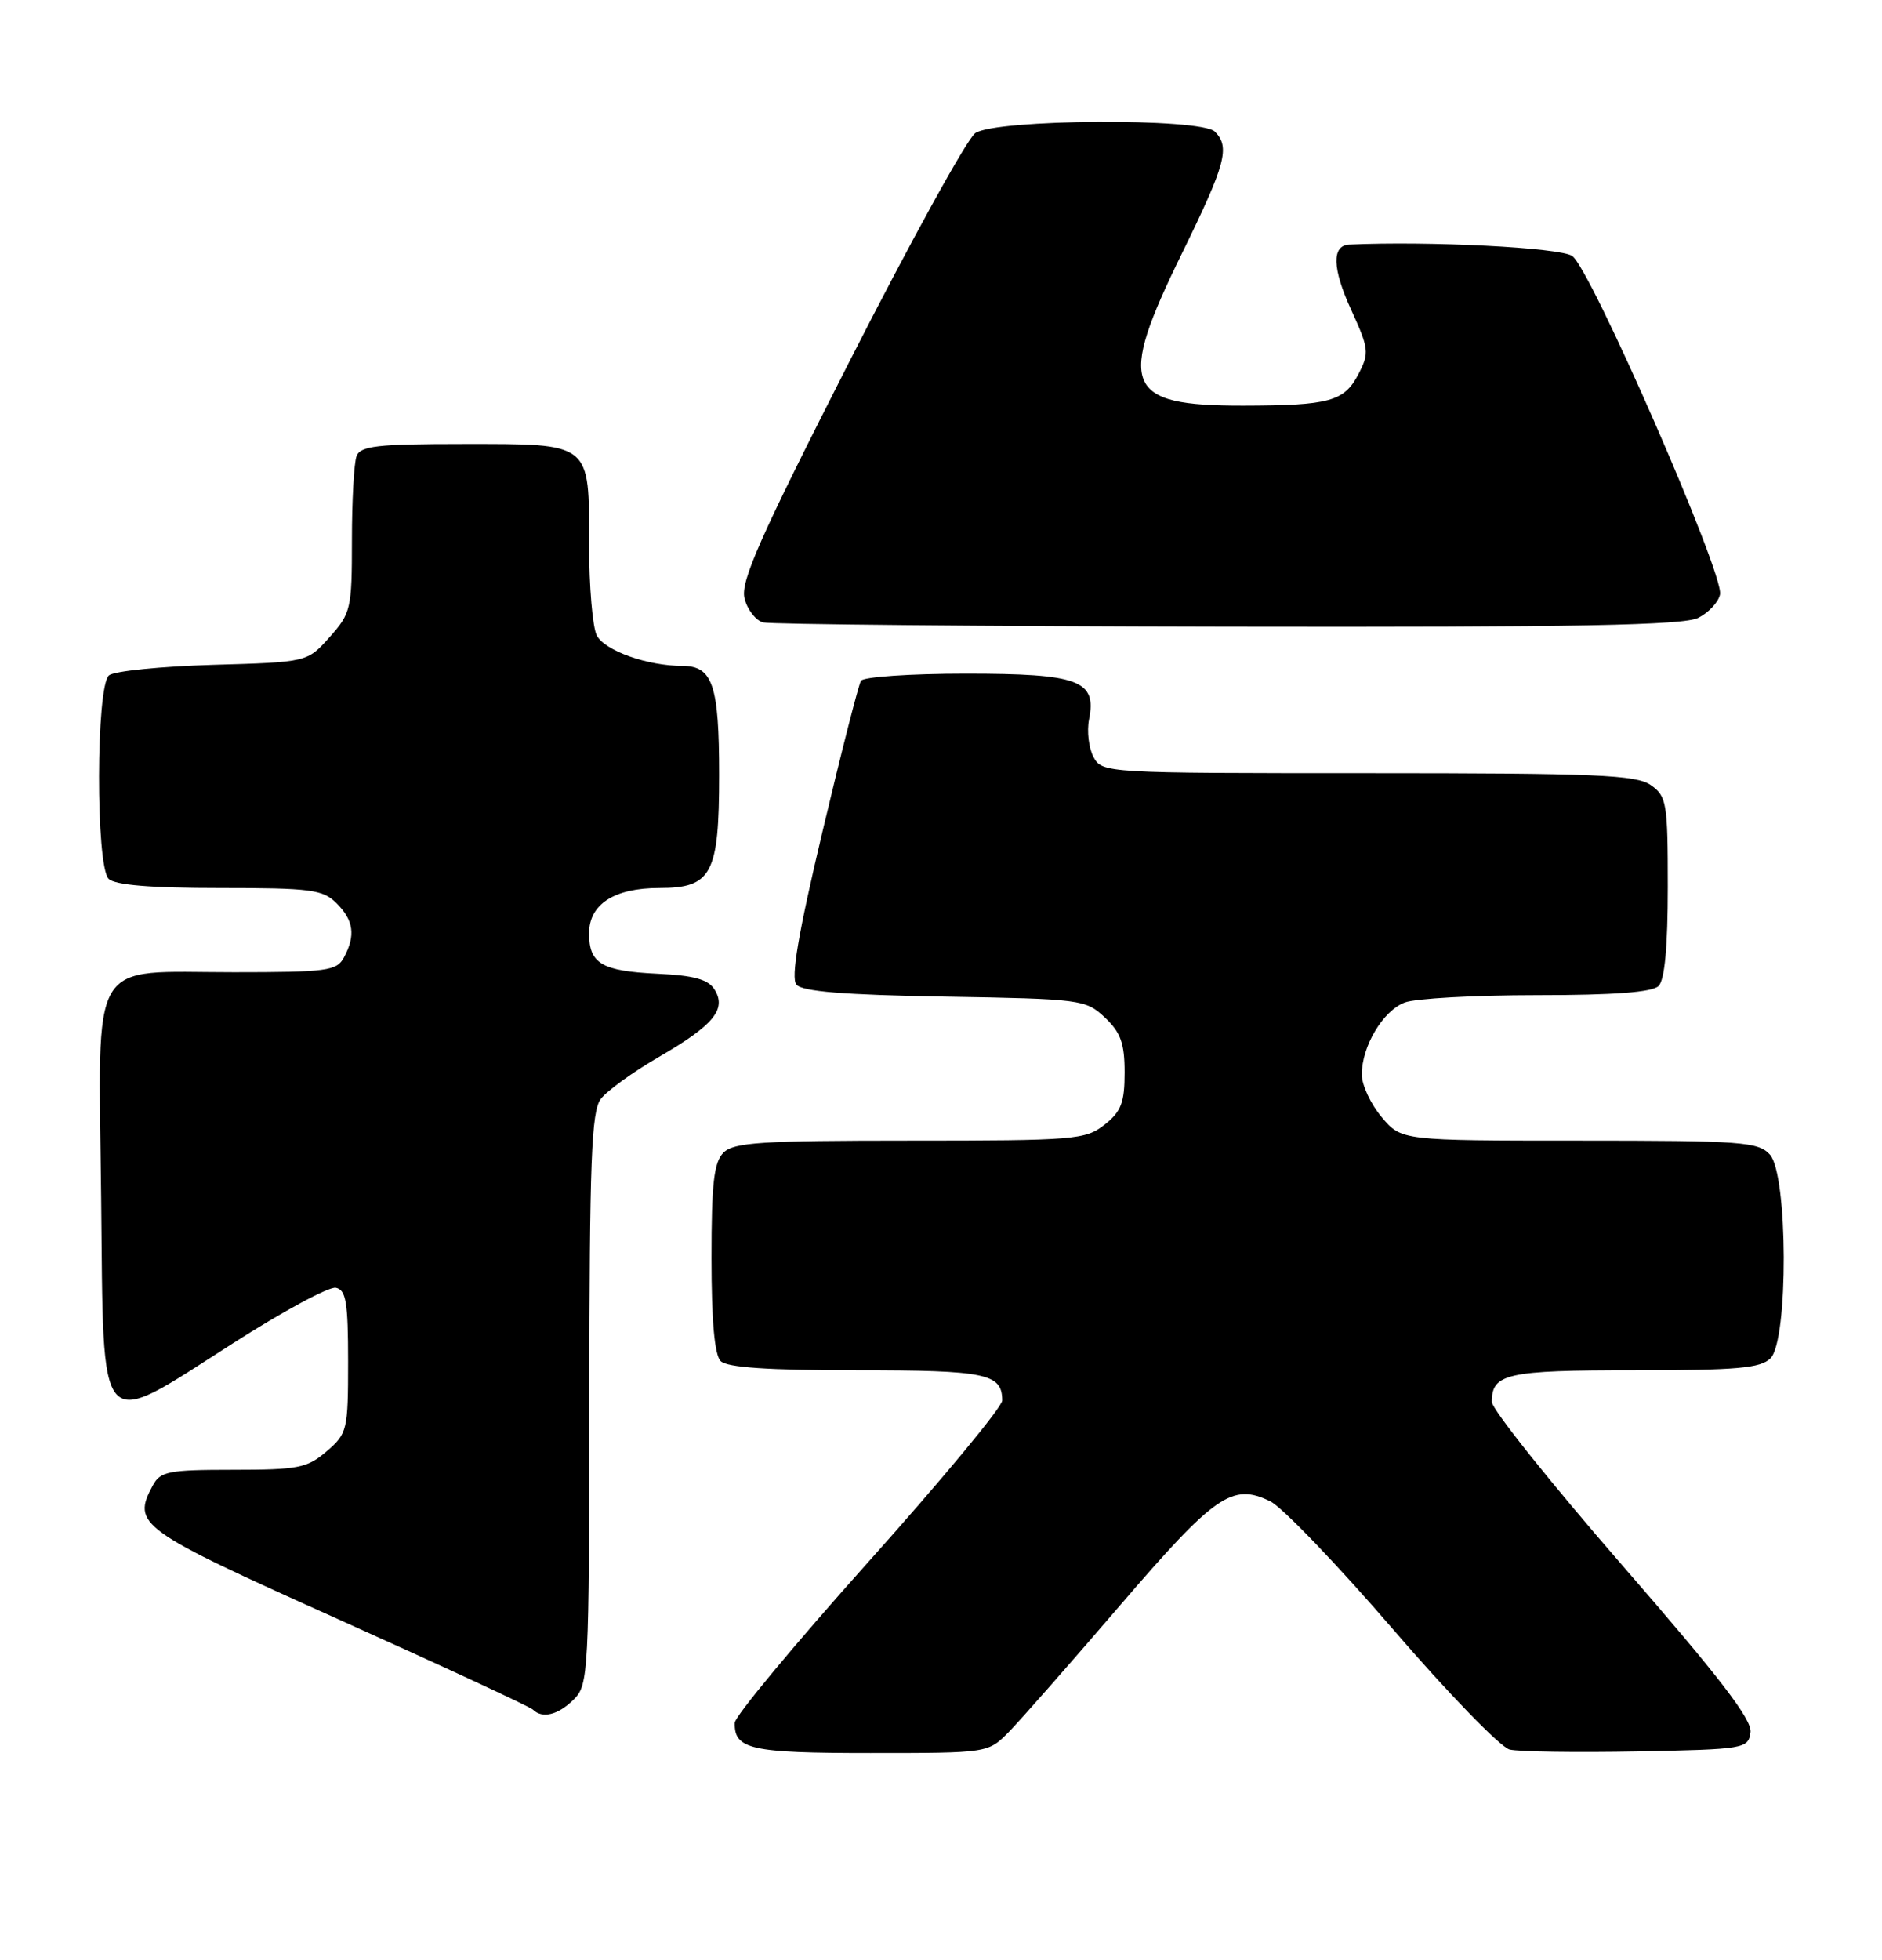 <?xml version="1.0" encoding="UTF-8" standalone="no"?>
<!DOCTYPE svg PUBLIC "-//W3C//DTD SVG 1.1//EN" "http://www.w3.org/Graphics/SVG/1.1/DTD/svg11.dtd" >
<svg xmlns="http://www.w3.org/2000/svg" xmlns:xlink="http://www.w3.org/1999/xlink" version="1.1" viewBox="0 0 246 256">
 <g >
 <path fill="currentColor"
d=" M 131.86 226.25 C 133.35 224.74 139.88 217.31 146.38 209.74 C 158.84 195.24 161.07 193.69 166.04 196.12 C 167.59 196.88 174.78 204.36 182.01 212.75 C 189.23 221.14 196.12 228.24 197.32 228.54 C 198.52 228.83 206.03 228.94 214.00 228.79 C 228.07 228.51 228.51 228.44 228.81 226.30 C 229.05 224.66 224.76 219.09 212.06 204.49 C 202.68 193.70 195.00 184.09 195.00 183.13 C 195.00 179.43 196.92 179.00 213.63 179.00 C 227.05 179.00 230.13 178.73 231.43 177.43 C 233.78 175.08 233.71 153.44 231.35 150.83 C 229.83 149.16 227.69 149.00 206.43 149.00 C 183.18 149.00 183.18 149.00 180.59 145.92 C 179.17 144.23 178.00 141.73 178.00 140.37 C 178.00 136.68 180.77 132.04 183.61 130.96 C 185.00 130.43 192.76 130.00 200.87 130.00 C 210.99 130.00 215.98 129.62 216.80 128.80 C 217.60 128.00 218.00 123.66 218.00 115.86 C 218.00 104.86 217.86 104.02 215.78 102.56 C 213.87 101.22 208.64 101.00 178.81 101.00 C 144.43 101.00 144.06 100.98 142.93 98.88 C 142.31 97.71 142.05 95.51 142.35 93.99 C 143.38 88.87 141.03 88.00 126.23 88.00 C 119.02 88.00 112.86 88.42 112.54 88.93 C 112.22 89.45 109.96 98.30 107.51 108.62 C 104.34 121.97 103.36 127.73 104.10 128.62 C 104.85 129.52 110.31 129.97 123.49 130.19 C 141.33 130.49 141.92 130.57 144.42 132.92 C 146.49 134.87 147.00 136.29 147.00 140.10 C 147.00 144.05 146.55 145.21 144.37 146.93 C 141.87 148.89 140.48 149.00 118.94 149.00 C 99.55 149.00 95.91 149.23 94.57 150.57 C 93.31 151.83 93.00 154.59 93.00 164.37 C 93.00 172.55 93.40 177.00 94.20 177.80 C 95.04 178.64 100.42 179.00 112.00 179.00 C 128.92 179.00 131.00 179.43 131.00 182.95 C 131.00 183.80 123.14 193.28 113.54 204.00 C 103.93 214.73 96.06 224.20 96.04 225.05 C 95.96 228.52 98.12 229.00 113.78 229.00 C 129.15 229.00 129.15 229.00 131.86 226.25 Z  M 75.00 222.00 C 76.93 220.07 77.00 218.64 77.03 182.75 C 77.06 151.59 77.30 145.18 78.53 143.56 C 79.34 142.49 82.76 140.02 86.14 138.06 C 93.29 133.92 95.01 131.83 93.39 129.25 C 92.57 127.94 90.68 127.42 85.93 127.20 C 78.64 126.85 77.00 125.88 77.00 121.93 C 77.00 118.12 80.28 116.00 86.17 116.00 C 93.04 116.00 94.00 114.18 94.00 101.21 C 94.00 89.50 93.16 87.00 89.21 86.99 C 84.64 86.99 79.08 85.01 78.01 83.02 C 77.46 81.98 77.00 76.63 77.00 71.14 C 77.00 57.68 77.40 58.00 60.54 58.00 C 49.31 58.00 47.12 58.25 46.61 59.58 C 46.27 60.45 46.00 65.39 46.00 70.57 C 46.00 79.54 45.87 80.12 43.08 83.23 C 40.17 86.50 40.17 86.50 27.83 86.85 C 21.05 87.05 14.94 87.66 14.25 88.22 C 12.54 89.62 12.50 113.10 14.20 114.80 C 15.01 115.61 19.69 116.00 28.70 116.00 C 40.67 116.00 42.20 116.20 44.00 118.00 C 46.23 120.23 46.50 122.20 44.96 125.07 C 44.02 126.83 42.75 127.00 30.58 127.00 C 11.37 127.00 12.88 124.43 13.22 156.50 C 13.56 188.10 12.51 186.94 30.41 175.50 C 36.94 171.32 43.00 168.05 43.89 168.22 C 45.23 168.49 45.50 170.09 45.50 177.86 C 45.50 186.83 45.40 187.27 42.69 189.59 C 40.16 191.77 38.98 192.00 30.48 192.00 C 22.01 192.00 20.96 192.21 19.97 194.05 C 17.23 199.17 18.08 199.79 44.25 211.54 C 57.85 217.65 69.29 222.96 69.66 223.33 C 70.88 224.55 72.97 224.03 75.00 222.00 Z  M 221.99 80.71 C 223.36 80.02 224.64 78.63 224.83 77.64 C 225.35 74.95 207.88 35.01 205.50 33.43 C 203.85 32.34 186.80 31.47 176.36 31.95 C 174.06 32.05 174.14 35.07 176.59 40.42 C 178.93 45.53 179.00 46.10 177.59 48.82 C 175.72 52.45 173.82 52.97 162.47 52.99 C 146.98 53.01 145.97 50.48 154.50 33.09 C 160.21 21.45 160.82 19.22 158.80 17.20 C 156.98 15.38 130.08 15.55 127.47 17.40 C 126.39 18.17 119.01 31.56 111.07 47.15 C 99.26 70.35 96.76 75.99 97.32 78.18 C 97.69 79.65 98.79 81.06 99.75 81.31 C 100.71 81.56 128.05 81.81 160.50 81.87 C 206.14 81.95 220.06 81.69 221.99 80.71 Z "/>
</g>
</svg>